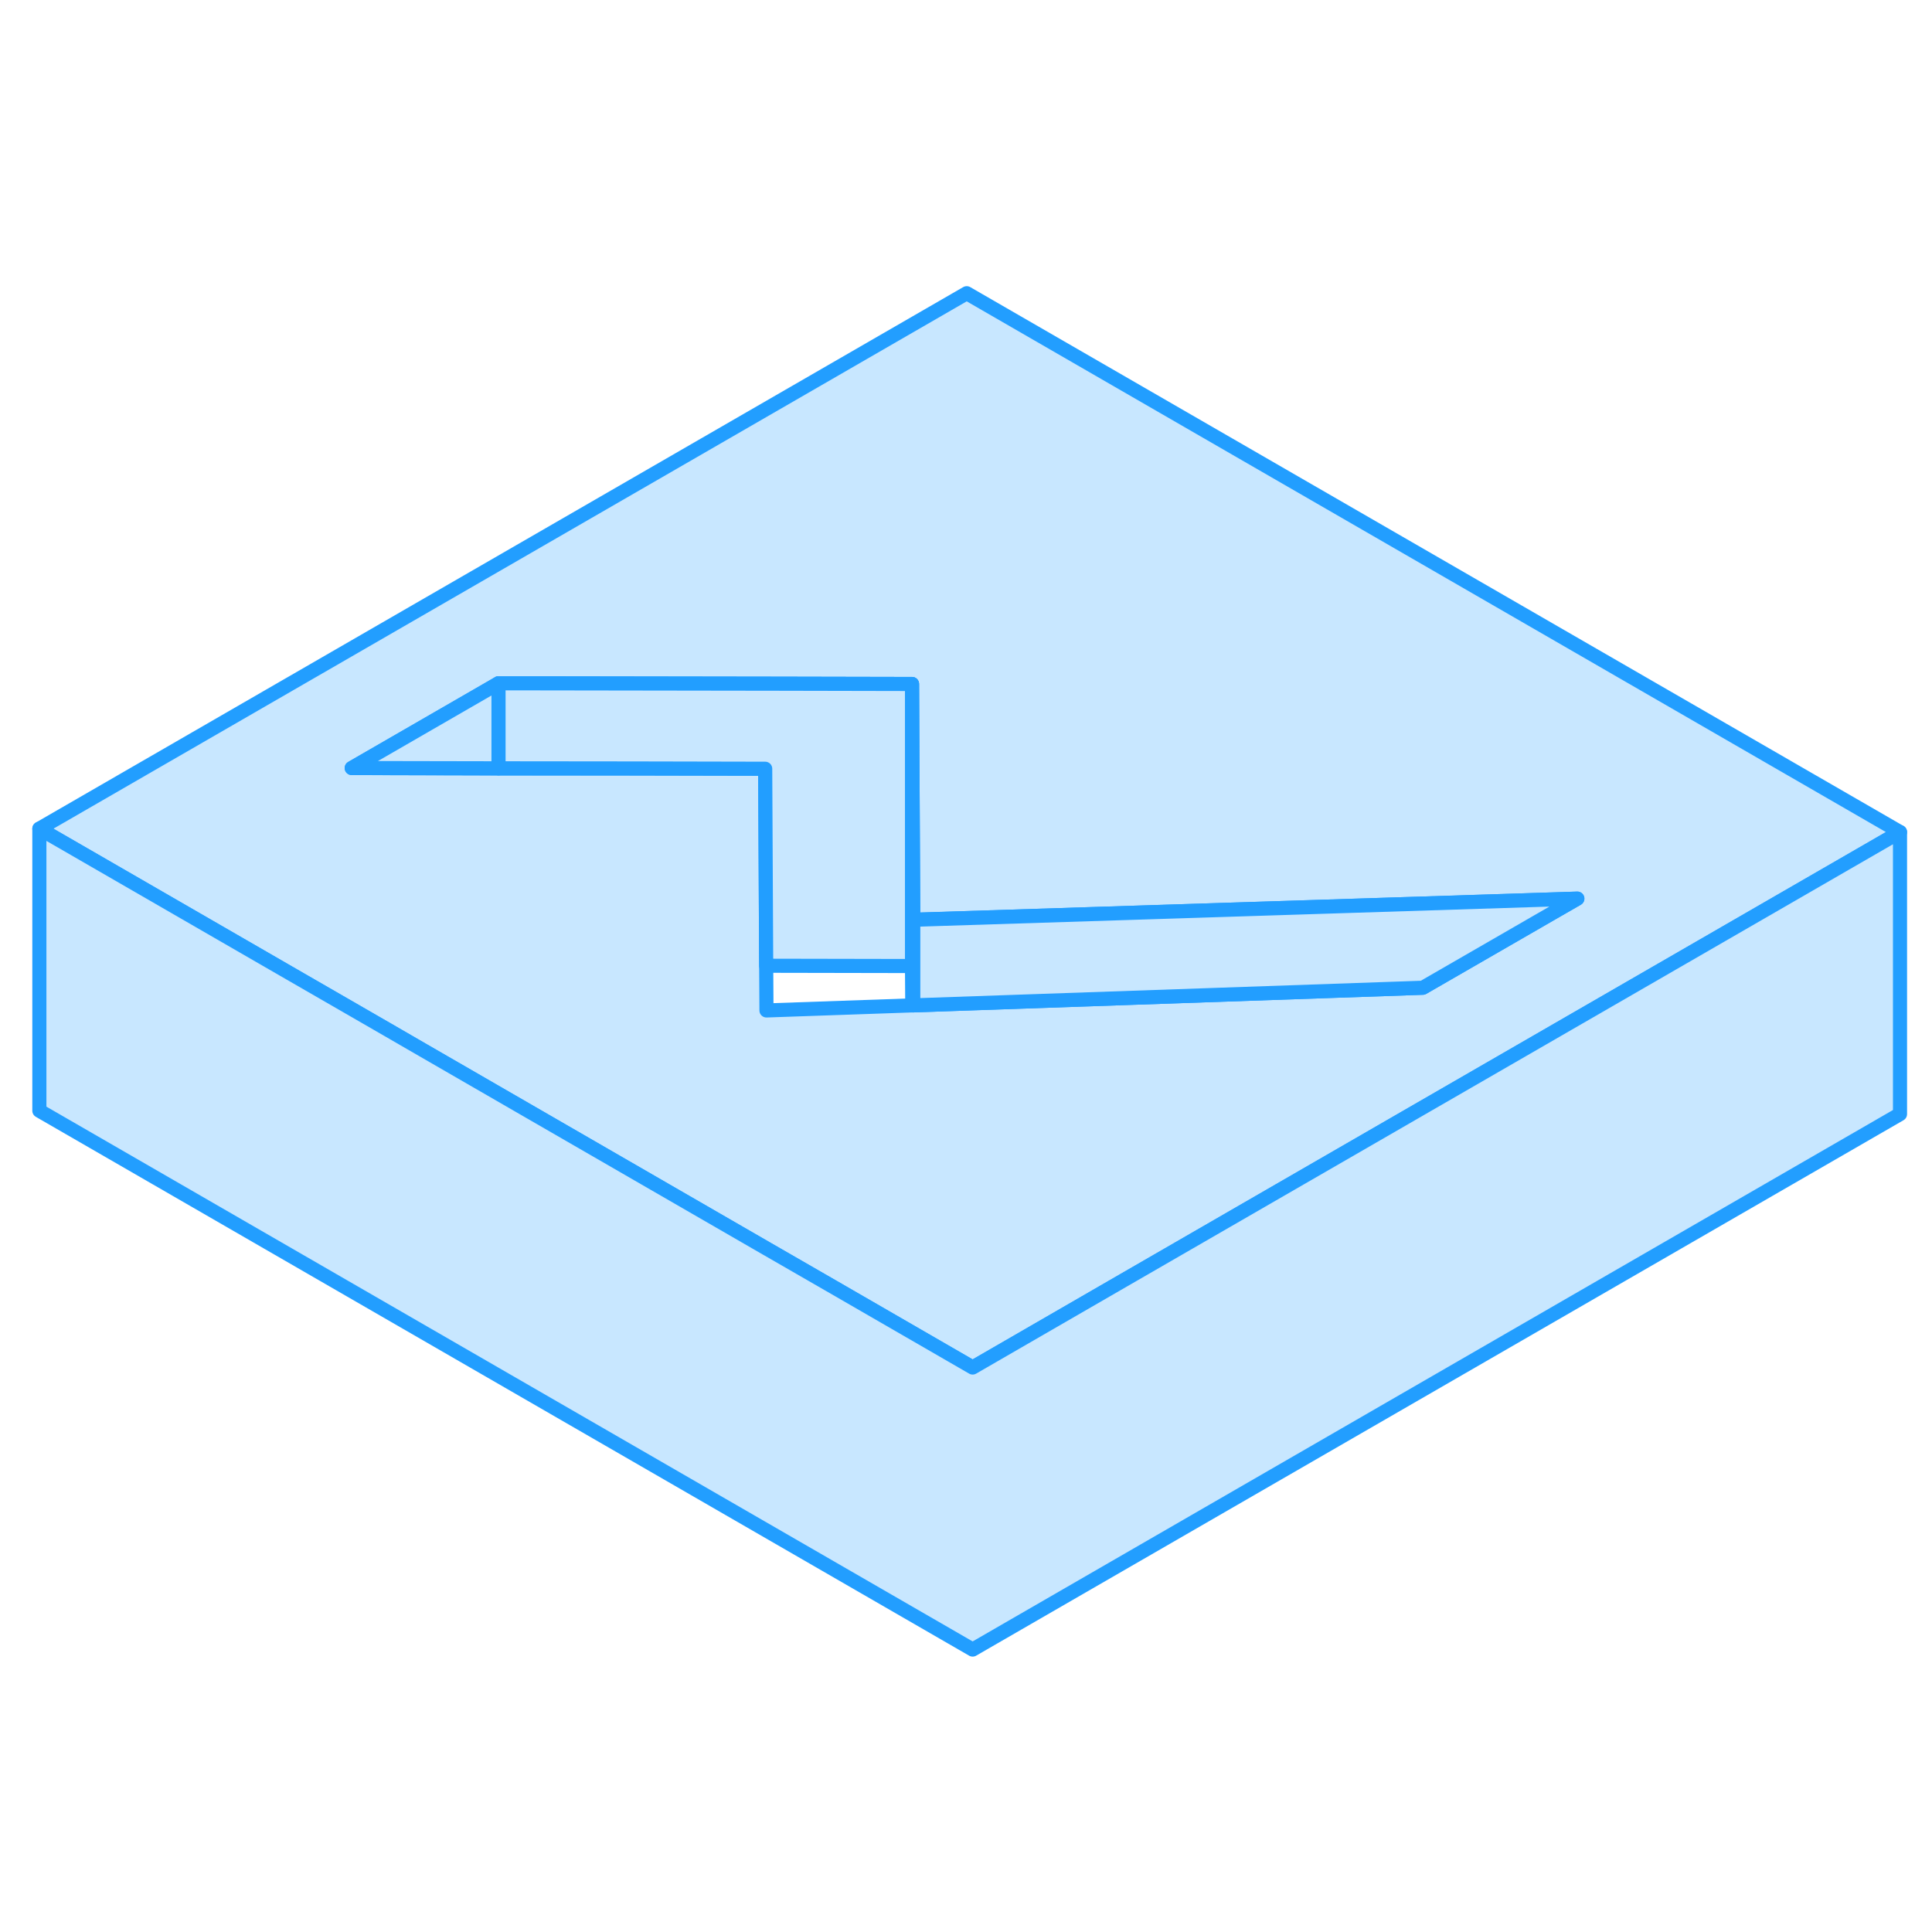 <svg width="48" height="48" viewBox="0 0 137 101" fill="#c8e7ff" xmlns="http://www.w3.org/2000/svg" stroke-width="1px" stroke-linecap="round" stroke-linejoin="round"><path d="M68.551 2.792L2.791 40.762L20.111 50.762L27.461 55.002L30.001 56.472L54.331 70.522L59.451 73.472L68.971 78.972L79.701 72.772L90.751 66.392L117.411 51.002L134.731 41.002L68.551 2.792ZM110.061 46.752L100.891 52.042L64.761 53.292H64.691L54.351 53.652L54.331 50.482L54.261 36.512L44.821 36.492H35.351L24.941 36.462L35.351 30.452L55.221 30.482L64.671 30.502L64.761 47.222L108.451 45.832L111.851 45.722L110.061 46.752Z" stroke="#229EFF" stroke-linejoin="round"/><path d="M35.351 30.452V36.482L24.941 36.462L35.351 30.452Z" stroke="#229EFF" stroke-linejoin="round"/><path d="M64.761 47.222V53.292H64.691L64.671 50.502V30.502L64.761 47.222Z" stroke="#229EFF" stroke-linejoin="round"/><path d="M64.671 30.502V50.502L54.331 50.482L54.261 36.512L44.821 36.492L35.351 36.482V30.452L55.221 30.482L64.671 30.502Z" stroke="#229EFF" stroke-linejoin="round"/><path d="M111.851 45.722L110.061 46.752L100.891 52.042L64.761 53.292V47.222L108.451 45.832L111.851 45.722Z" stroke="#229EFF" stroke-linejoin="round"/><path d="M134.731 41.002V61.002L68.971 98.972L2.791 60.762V40.762L20.111 50.762L27.461 55.002L30.001 56.472L54.331 70.522L59.451 73.472L68.971 78.972L79.701 72.772L90.751 66.392L117.411 51.002L134.731 41.002Z" stroke="#229EFF" stroke-linejoin="round"/></svg>